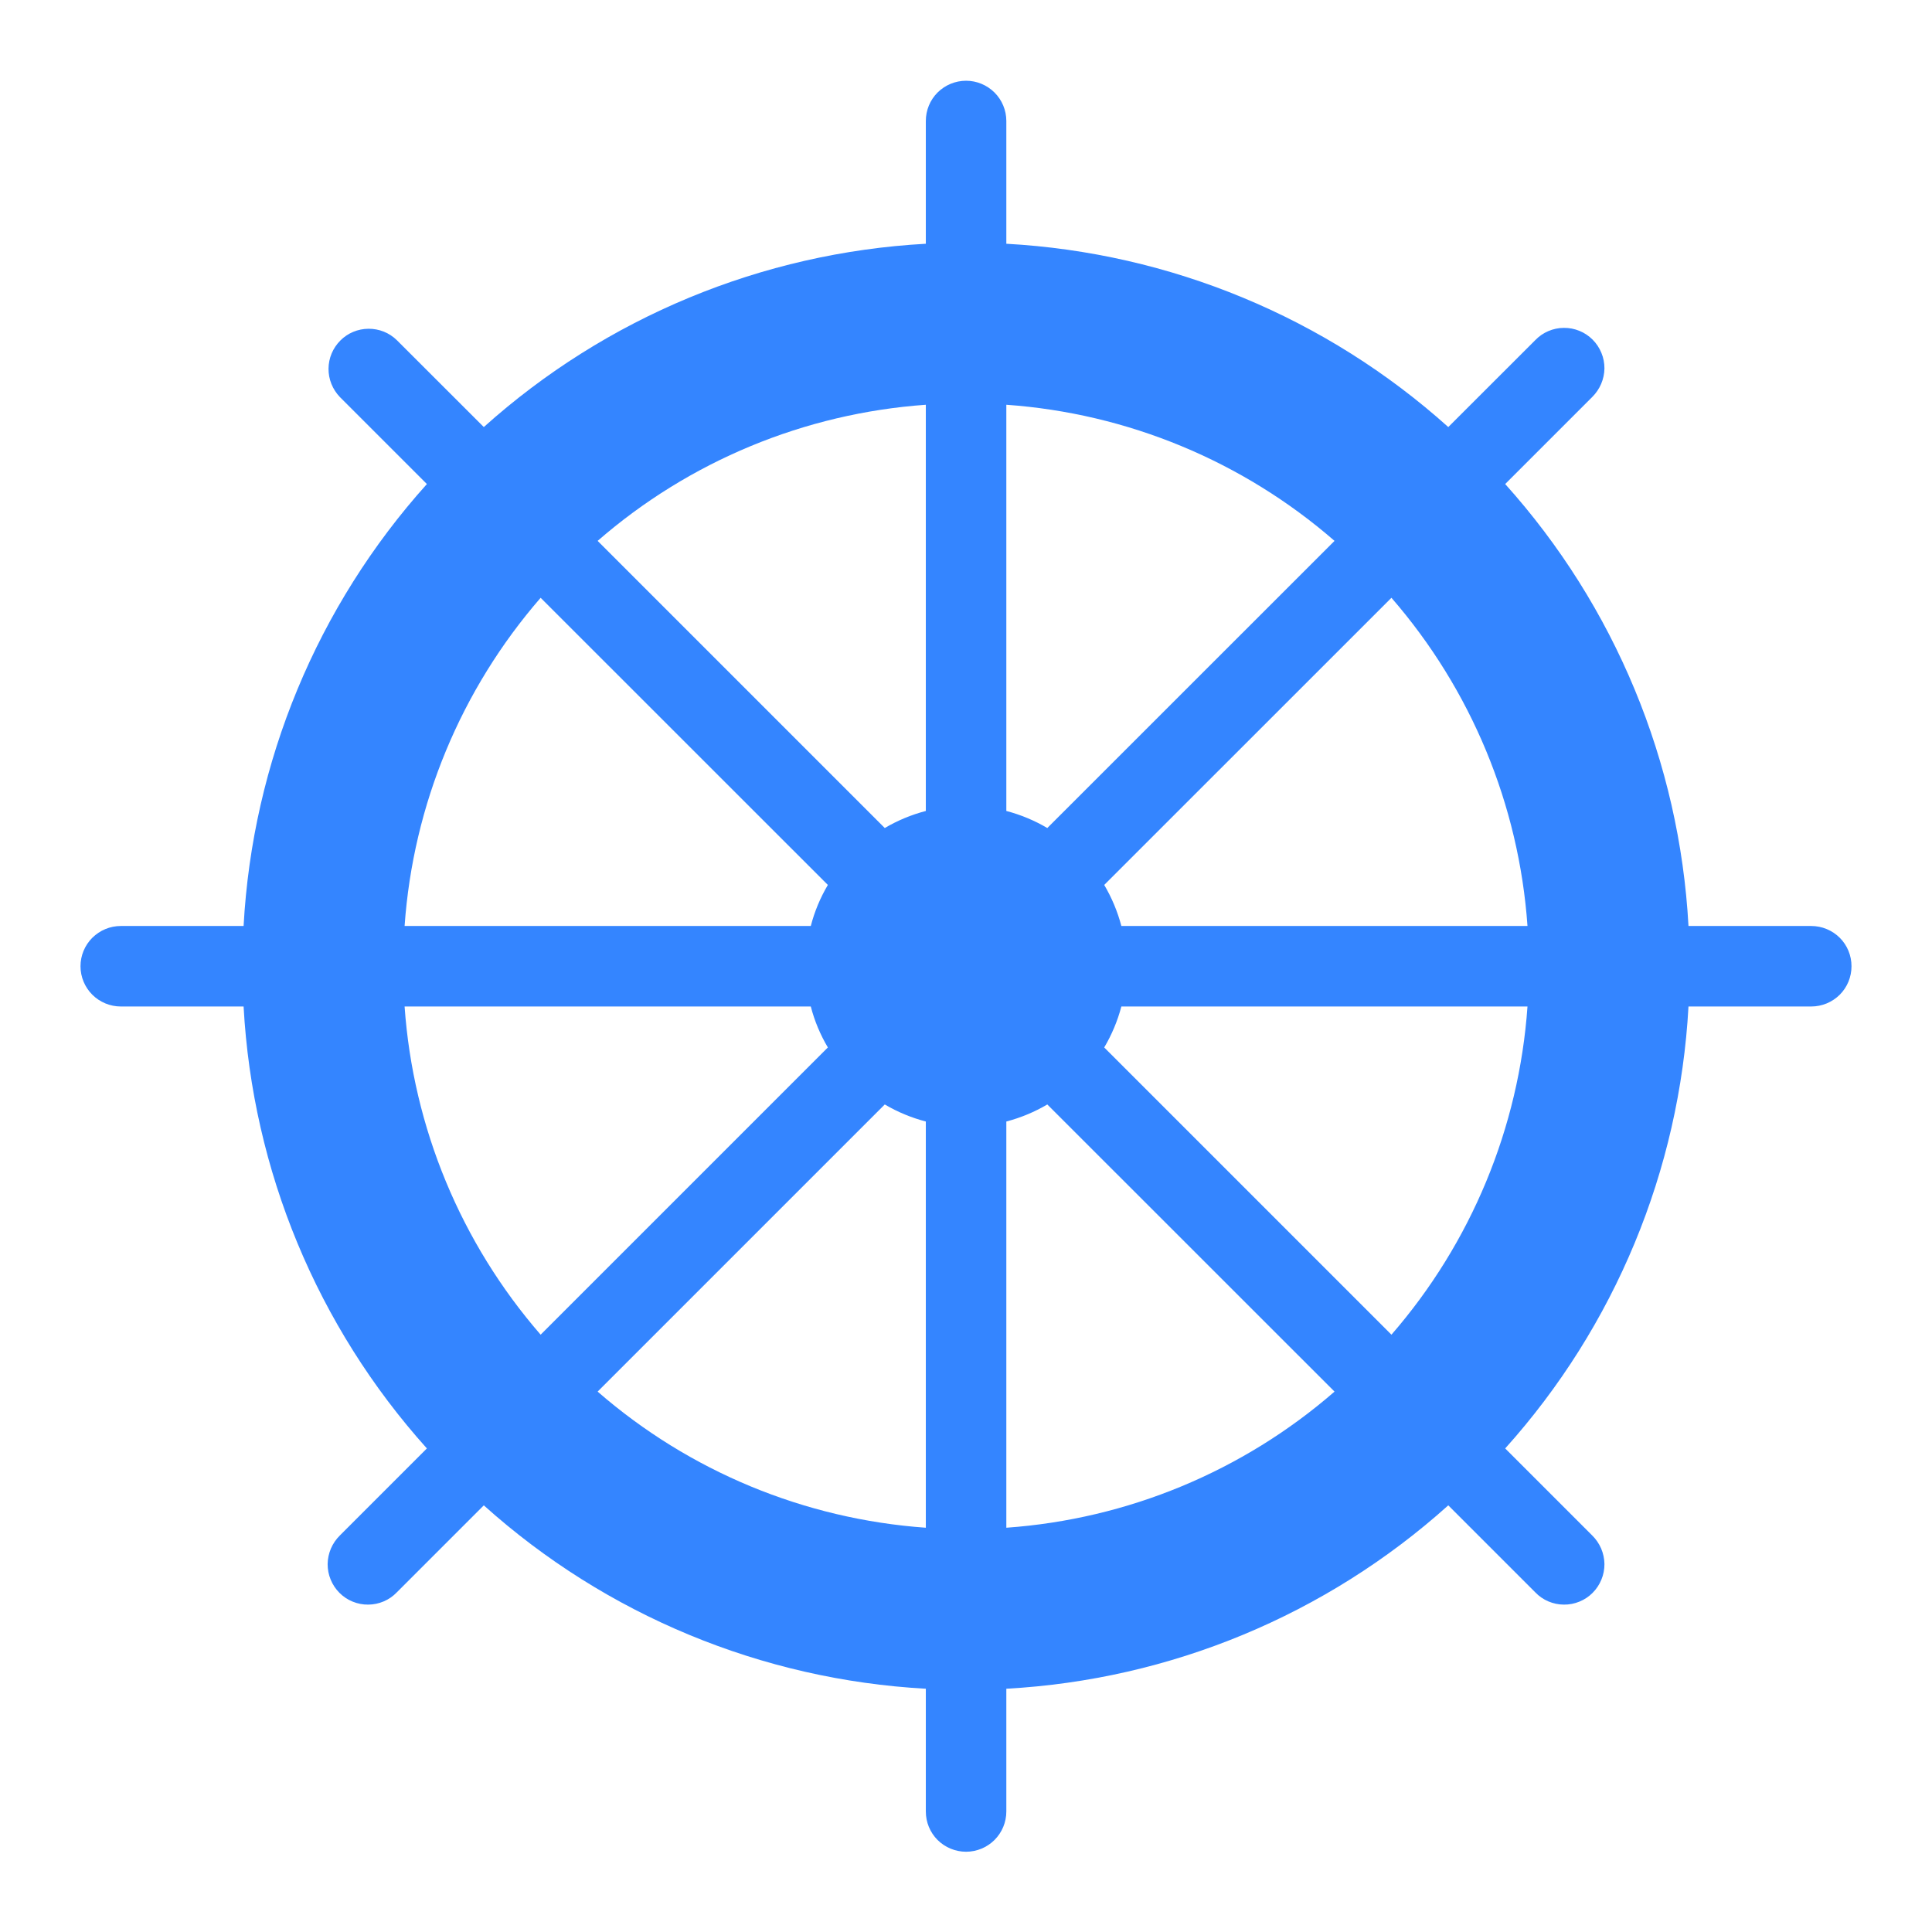 <svg width="24" height="24" viewBox="0 0 24 24" fill="none" xmlns="http://www.w3.org/2000/svg">
<path d="M22.5 11.503H20.975C20.864 9.467 20.061 7.53 18.698 6.013L19.779 4.932C19.826 4.885 19.864 4.83 19.89 4.769C19.916 4.708 19.93 4.643 19.931 4.577C19.931 4.51 19.919 4.445 19.893 4.383C19.868 4.322 19.831 4.266 19.784 4.219C19.737 4.172 19.682 4.135 19.62 4.11C19.559 4.085 19.493 4.072 19.427 4.073C19.361 4.073 19.295 4.087 19.234 4.113C19.173 4.139 19.118 4.177 19.072 4.225L17.991 5.305C16.474 3.943 14.537 3.14 12.501 3.028V1.503C12.501 1.37 12.448 1.243 12.354 1.149C12.26 1.056 12.133 1.003 12.001 1.003C11.868 1.003 11.741 1.056 11.647 1.149C11.553 1.243 11.501 1.37 11.501 1.503V3.028C9.464 3.14 7.527 3.943 6.01 5.305L4.929 4.225C4.835 4.133 4.709 4.083 4.577 4.084C4.446 4.085 4.32 4.137 4.228 4.23C4.135 4.323 4.082 4.448 4.081 4.58C4.08 4.711 4.131 4.837 4.222 4.932L5.303 6.013C3.94 7.53 3.137 9.467 3.026 11.503H1.5C1.368 11.503 1.241 11.556 1.147 11.649C1.053 11.743 1 11.87 1 12.003C1 12.136 1.053 12.263 1.147 12.357C1.241 12.45 1.368 12.503 1.5 12.503H3.026C3.137 14.539 3.94 16.476 5.303 17.993L4.222 19.074C4.175 19.12 4.137 19.176 4.111 19.236C4.085 19.297 4.071 19.363 4.07 19.429C4.07 19.496 4.082 19.561 4.108 19.623C4.133 19.684 4.17 19.74 4.217 19.787C4.264 19.834 4.319 19.871 4.381 19.896C4.442 19.921 4.508 19.934 4.574 19.933C4.64 19.933 4.706 19.919 4.767 19.893C4.828 19.867 4.883 19.829 4.929 19.781L6.01 18.7C7.527 20.063 9.464 20.866 11.501 20.978V22.503C11.501 22.636 11.553 22.763 11.647 22.857C11.741 22.95 11.868 23.003 12.001 23.003C12.133 23.003 12.26 22.95 12.354 22.857C12.448 22.763 12.501 22.636 12.501 22.503V20.978C14.537 20.866 16.474 20.063 17.991 18.7L19.072 19.781C19.118 19.829 19.173 19.867 19.234 19.893C19.295 19.919 19.361 19.933 19.427 19.933C19.493 19.934 19.559 19.921 19.62 19.896C19.682 19.871 19.737 19.834 19.784 19.787C19.831 19.74 19.868 19.684 19.893 19.623C19.919 19.561 19.931 19.496 19.931 19.429C19.93 19.363 19.916 19.297 19.89 19.236C19.864 19.176 19.826 19.12 19.779 19.074L18.698 17.993C20.061 16.476 20.864 14.539 20.975 12.503H22.5C22.633 12.503 22.76 12.45 22.854 12.357C22.948 12.263 23 12.136 23 12.003C23 11.87 22.948 11.743 22.854 11.649C22.76 11.556 22.633 11.503 22.5 11.503ZM17.285 16.58L13.717 13.012C13.811 12.853 13.883 12.682 13.93 12.503H18.975C18.869 14.009 18.275 15.44 17.285 16.58ZM5.026 12.503H10.072C10.118 12.682 10.19 12.853 10.284 13.012L6.716 16.58C5.726 15.44 5.132 14.009 5.026 12.503ZM6.716 7.426L10.284 10.993C10.19 11.152 10.118 11.324 10.072 11.503H5.026C5.132 9.997 5.726 8.566 6.716 7.426ZM13.01 10.286C12.851 10.192 12.679 10.121 12.501 10.074V5.028C14.007 5.135 15.438 5.728 16.578 6.719L13.01 10.286ZM11.501 10.074C11.322 10.121 11.15 10.192 10.991 10.286L7.424 6.719C8.563 5.728 9.994 5.135 11.501 5.028V10.074ZM10.991 13.72C11.15 13.814 11.322 13.885 11.501 13.932V18.978C9.994 18.871 8.563 18.278 7.424 17.287L10.991 13.72ZM12.501 13.932C12.679 13.885 12.851 13.814 13.01 13.72L16.578 17.287C15.438 18.278 14.007 18.871 12.501 18.978V13.932ZM13.93 11.503C13.883 11.324 13.811 11.152 13.717 10.993L17.285 7.426C18.275 8.566 18.869 9.997 18.975 11.503H13.93Z" fill="#3485FF"/>
</svg>
